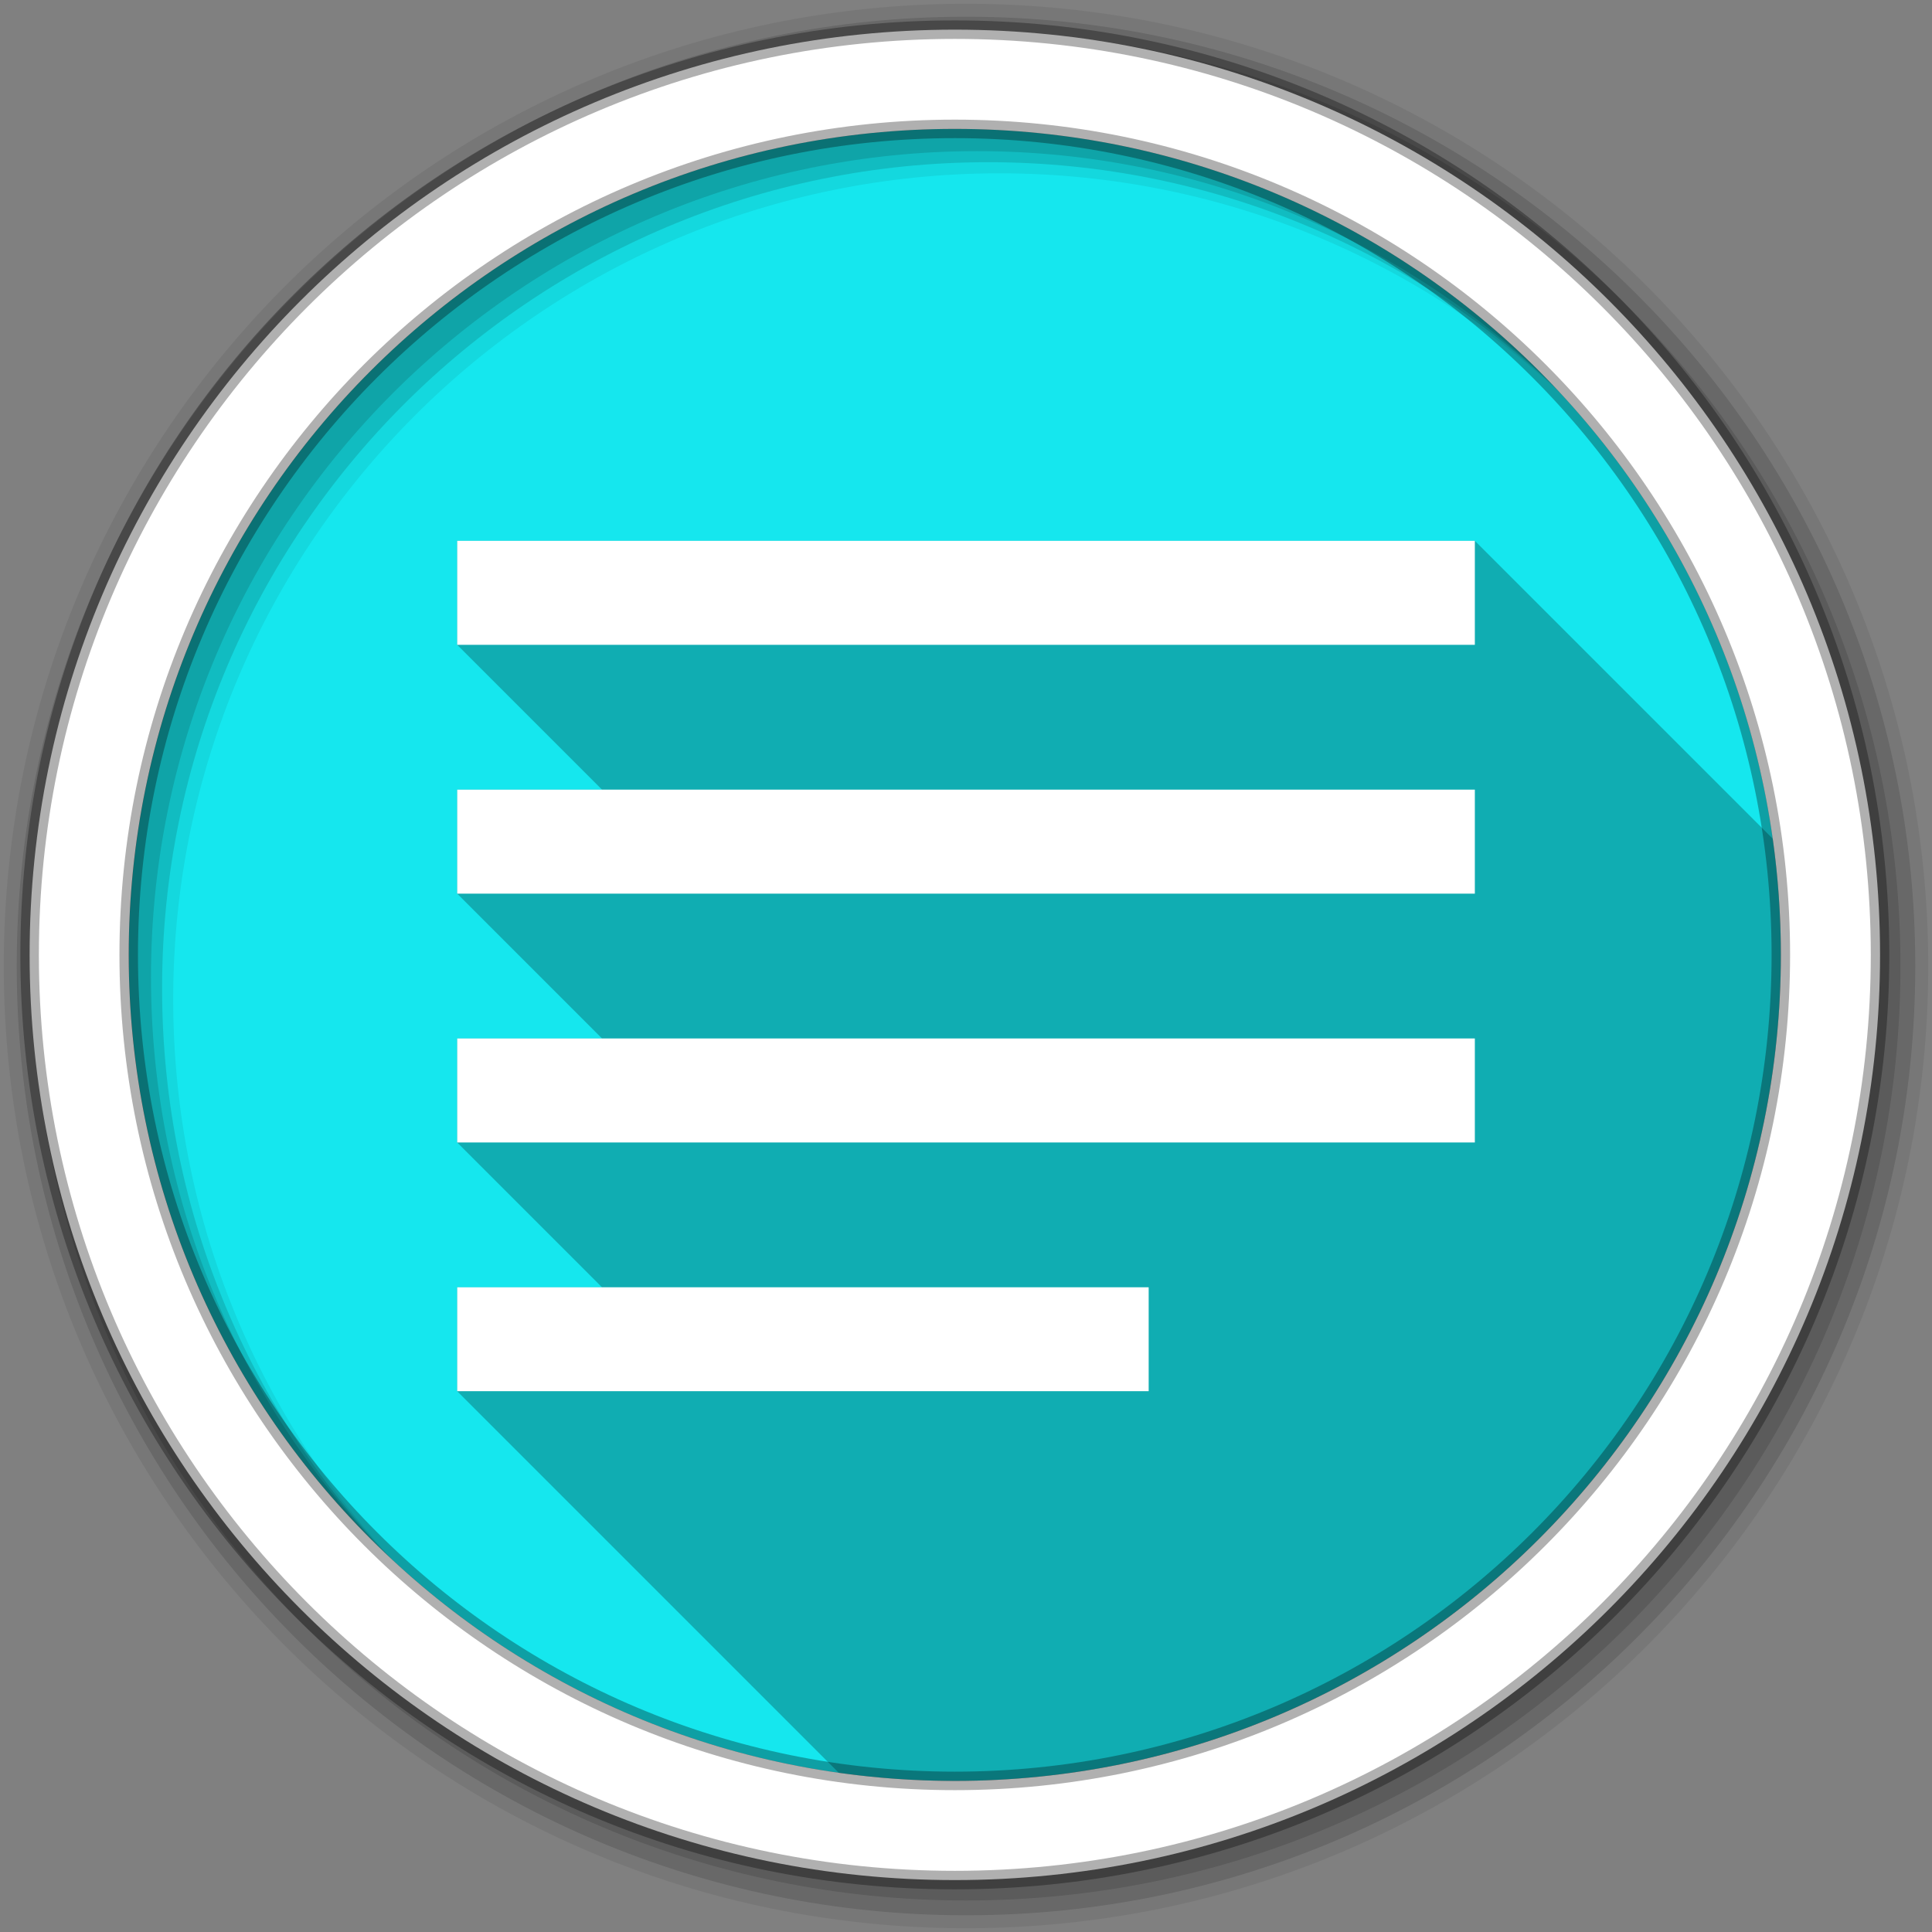 <?xml version="1.0" encoding="UTF-8" standalone="no"?>
<svg xmlns="http://www.w3.org/2000/svg" viewBox="0 0 512 512">
 <rect x="0" y="0" width="512" height="512" fill="#808080" stroke="none"/>
 <g fill-rule="evenodd">
  <path d="m471.95 253.05c0 120.9-98.01 218.91-218.91 218.91s-218.91-98.01-218.91-218.91 98.01-218.91 218.91-218.91 218.91 98.01 218.91 218.91" fill="#15e7ee"/>
  <path d="m256 1c-140.83 0-255 114.17-255 255s114.17 255 255 255 255-114.17 255-255-114.17-255-255-255m8.827 44.931c120.9 0 218.9 98 218.9 218.9s-98 218.9-218.9 218.9-218.93-98-218.93-218.9 98.03-218.9 218.93-218.9" fill-opacity="0.067"/>
  <g fill-opacity="0.129">
   <path d="m256 4.43c-138.94 0-251.57 112.63-251.57 251.57s112.63 251.57 251.57 251.57 251.57-112.63 251.57-251.57-112.63-251.57-251.57-251.57m5.885 38.556c120.9 0 218.9 98 218.9 218.9s-98 218.9-218.9 218.9-218.93-98-218.93-218.9 98.03-218.9 218.93-218.9"/>
   <path d="m256 8.36c-136.77 0-247.64 110.87-247.64 247.64s110.87 247.64 247.64 247.64 247.64-110.87 247.64-247.64-110.87-247.64-247.64-247.64m2.942 31.691c120.9 0 218.9 98 218.9 218.9s-98 218.9-218.9 218.9-218.93-98-218.93-218.9 98.03-218.9 218.93-218.9"/>
  </g>
  <path stroke="#000" stroke-width="4.904" d="m253.04 7.86c-135.42 0-245.19 109.78-245.19 245.19 0 135.42 109.78 245.19 245.19 245.19 135.42 0 245.19-109.78 245.19-245.19 0-135.42-109.78-245.19-245.19-245.19m0 26.297c120.9 0 218.9 98 218.9 218.9s-98 218.9-218.9 218.9-218.93-98-218.93-218.9 98.03-218.9 218.93-218.9z" stroke-opacity="0.31" fill="#fff"/>
 </g>
 <path opacity="0.25" d="m121.16 143.32v27.564l38.38 38.38h-38.38v27.564l38.38 38.38h-38.38v27.564l38.38 38.38h-38.38v27.535l101.12 101.12c10.05 1.414 20.322 2.162 30.766 2.162 120.9 0 218.91-98.01 218.91-218.91 0-10.455-0.749-20.733-2.166-30.797l-78.936-78.936h-269.69"/>
 <path d="m121.16 143.32v27.564h269.69v-27.564h-269.69m0 65.941v27.564h269.69v-27.564h-269.69m0 65.941v27.564h269.69v-27.564h-269.69m0 65.941v27.535h183.25v-27.535h-183.25" fill="#fff"/>
</svg>
